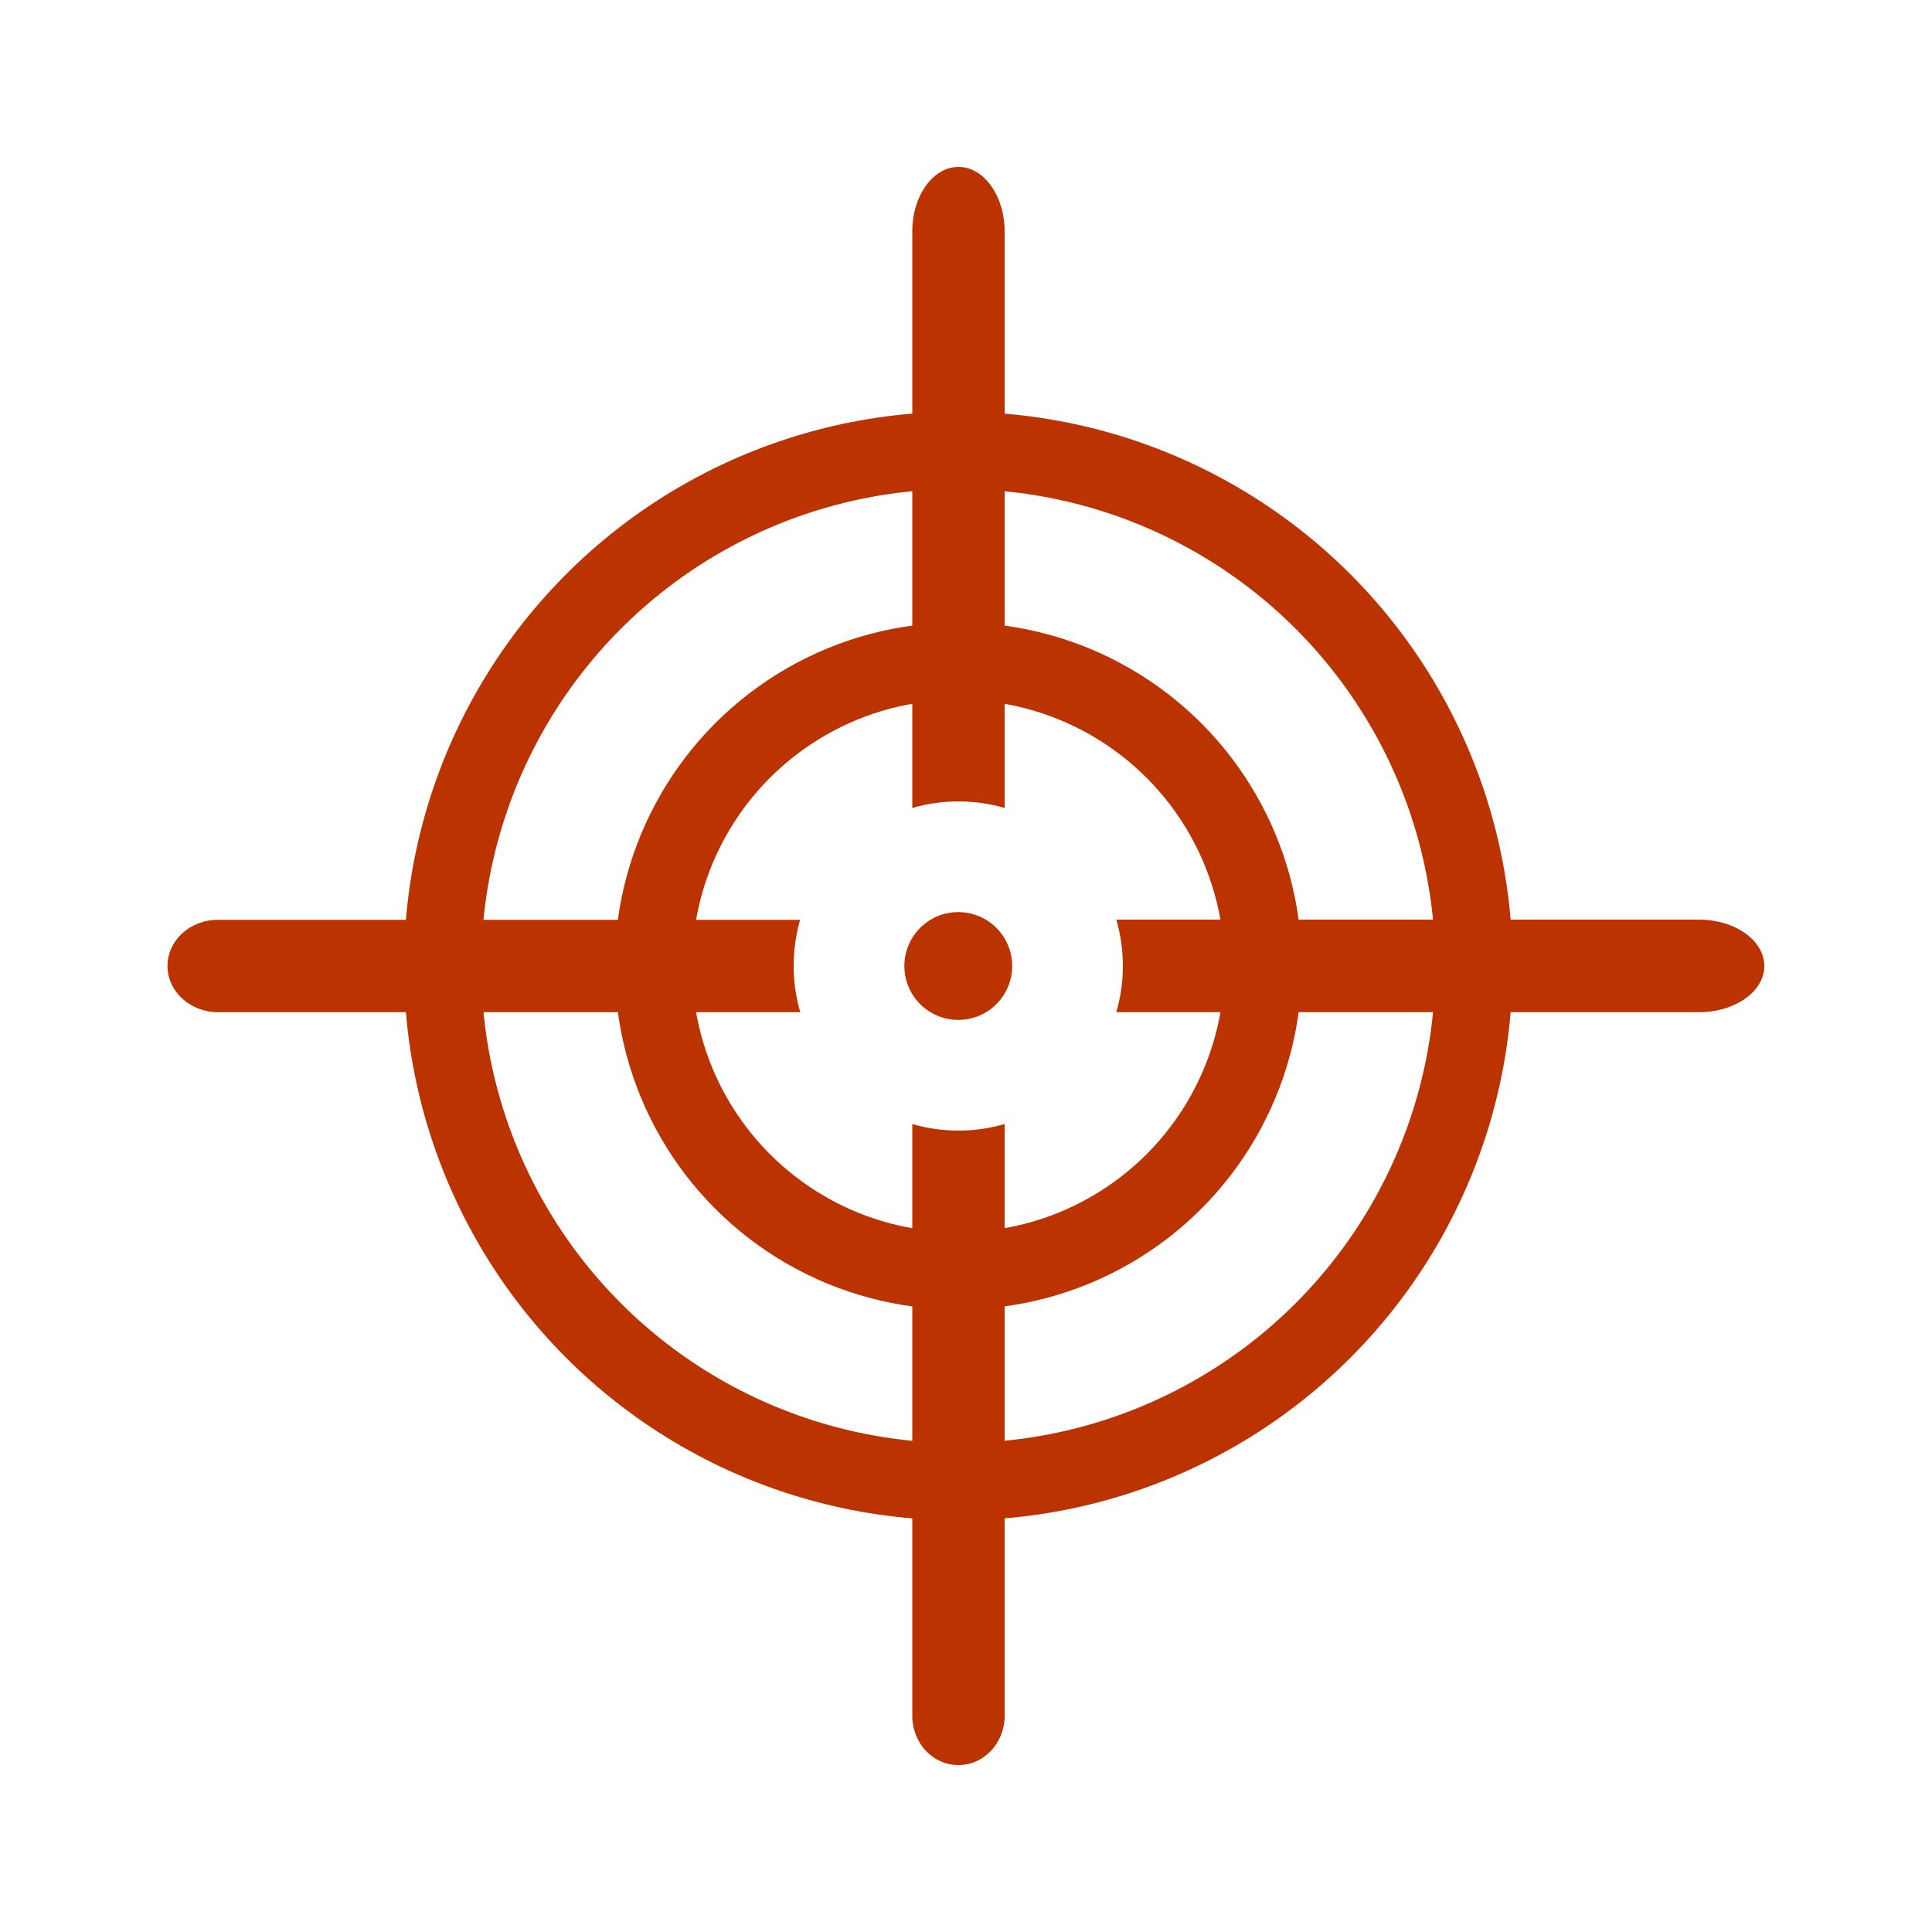 <?xml version="1.0" encoding="utf-8"?>
<!-- Generator: Adobe Illustrator 22.0.0, SVG Export Plug-In . SVG Version: 6.00 Build 0)  -->
<svg version="1.1" id="Layer_1" xmlns="http://www.w3.org/2000/svg" xmlns:xlink="http://www.w3.org/1999/xlink" x="0px" y="0px"
	 viewBox="0 0 1000 1000" style="enable-background:new 0 0 1000 1000;" xml:space="preserve">
<style type="text/css">
	.st0{fill:none;stroke:#BB3300;stroke-width:40;stroke-miterlimit:10;}
	.st1{fill:#BB3300;}
</style>
<circle class="st0" cx="496" cy="500" r="266.9"/>
<circle class="st0" cx="496" cy="500" r="157.8"/>
<circle class="st1" cx="496" cy="500" r="27.9"/>
<path class="st1" d="M520,119.8v298.4c-7.6-2.2-15.6-3.4-23.9-3.4s-16.3,1.2-23.9,3.4V119.8c0-18.5,10.7-33.4,23.9-33.4
	c6.6,0,12.6,3.7,16.9,9.8C517.3,102.2,520,110.6,520,119.8z"/>
<path class="st1" d="M913.2,500c0,6.6-3.8,12.6-9.9,16.9c-6.1,4.3-14.5,7-23.8,7H577.8c2.2-7.6,3.4-15.6,3.4-23.9
	c0-8.3-1.2-16.4-3.4-24h301.8C898.2,476.1,913.2,486.8,913.2,500z"/>
<path class="st1" d="M520,581.8v306.4c0,14-10.7,25.4-23.9,25.4c-6.6,0-12.6-2.8-16.9-7.4c-4.3-4.6-7-11-7-18V581.8
	c7.6,2.2,15.6,3.4,23.9,3.4S512.4,584,520,581.8z"/>
<path class="st1" d="M410.8,500c0,8.3,1.2,16.3,3.4,23.9H112.8c-14.4,0-26.1-10.7-26.1-23.9c0-6.6,2.9-12.6,7.6-16.9
	c4.7-4.3,11.2-7,18.4-7h301.4C412,483.6,410.8,491.7,410.8,500z"/>
</svg>
